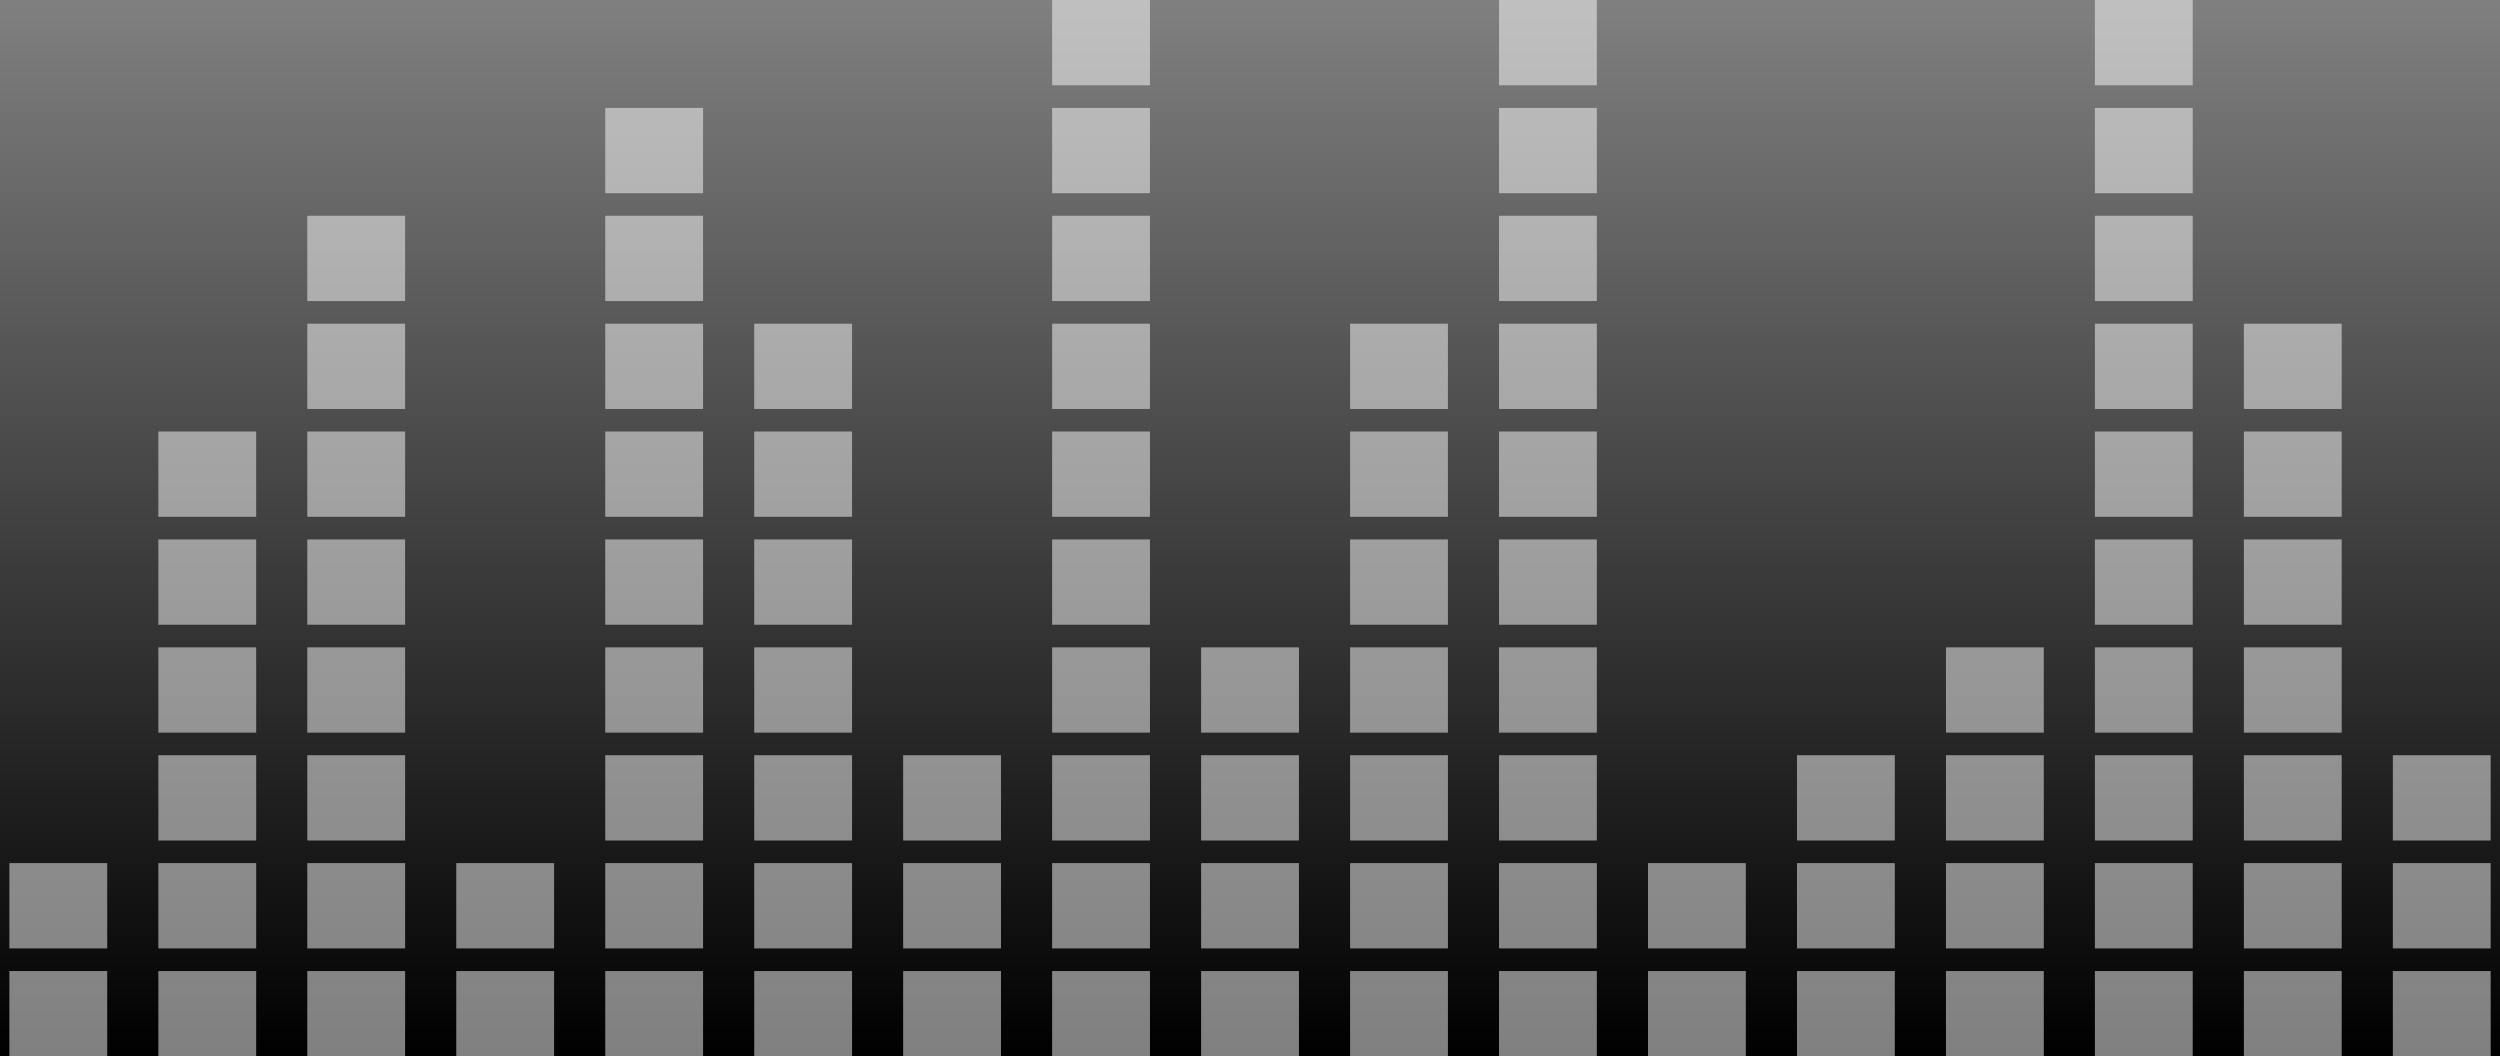 <svg width="1600" height="676" viewBox="0 0 1600 676" fill="none" xmlns="http://www.w3.org/2000/svg">
<rect x="0" y="0" width="1600" height="676" fill="#808080" stroke="none"/>
<g style="mix-blend-mode:overlay" clip-path="url(#clip0_961_3765)">
<rect width="1600" height="676" fill="url(#paint0_linear_961_3765)"/>
<path d="M68.611 552.396H6V606.982H68.611V552.396Z" fill="white" fill-opacity="0.5"/>
<path d="M68.611 621.464H6V676.051H68.611V621.464Z" fill="white" fill-opacity="0.5"/>
<path d="M163.958 276.173H101.348V330.759H163.958V276.173Z" fill="white" fill-opacity="0.5"/>
<path d="M163.958 345.241H101.348V399.827H163.958V345.241Z" fill="white" fill-opacity="0.5"/>
<path d="M163.958 414.31H101.348V468.896H163.958V414.31Z" fill="white" fill-opacity="0.5"/>
<path d="M163.958 483.327H101.348V537.914H163.958V483.327Z" fill="white" fill-opacity="0.5"/>
<path d="M163.958 552.396H101.348V606.982H163.958V552.396Z" fill="white" fill-opacity="0.5"/>
<path d="M163.958 621.464H101.348V676.051H163.958V621.464Z" fill="white" fill-opacity="0.5"/>
<path d="M259.272 138.086H196.661V192.673H259.272V138.086Z" fill="white" fill-opacity="0.5"/>
<path d="M259.272 207.155H196.661V261.741H259.272V207.155Z" fill="white" fill-opacity="0.5"/>
<path d="M259.272 276.173H196.661V330.759H259.272V276.173Z" fill="white" fill-opacity="0.5"/>
<path d="M259.272 345.241H196.661V399.827H259.272V345.241Z" fill="white" fill-opacity="0.5"/>
<path d="M259.272 414.31H196.661V468.896H259.272V414.31Z" fill="white" fill-opacity="0.5"/>
<path d="M259.272 483.327H196.661V537.914H259.272V483.327Z" fill="white" fill-opacity="0.5"/>
<path d="M259.272 552.396H196.661V606.982H259.272V552.396Z" fill="white" fill-opacity="0.5"/>
<path d="M259.272 621.464H196.661V676.051H259.272V621.464Z" fill="white" fill-opacity="0.5"/>
<path d="M354.619 552.396H292.009V606.982H354.619V552.396Z" fill="white" fill-opacity="0.5"/>
<path d="M354.619 621.464H292.009V676.051H354.619V621.464Z" fill="white" fill-opacity="0.5"/>
<path d="M449.966 69.068H387.355V123.655H449.966V69.068Z" fill="white" fill-opacity="0.5"/>
<path d="M449.966 138.086H387.355V192.673H449.966V138.086Z" fill="white" fill-opacity="0.5"/>
<path d="M449.966 207.155H387.355V261.741H449.966V207.155Z" fill="white" fill-opacity="0.5"/>
<path d="M449.966 276.173H387.355V330.759H449.966V276.173Z" fill="white" fill-opacity="0.5"/>
<path d="M449.966 345.241H387.355V399.827H449.966V345.241Z" fill="white" fill-opacity="0.5"/>
<path d="M449.966 414.31H387.355V468.896H449.966V414.31Z" fill="white" fill-opacity="0.5"/>
<path d="M449.966 483.327H387.355V537.914H449.966V483.327Z" fill="white" fill-opacity="0.5"/>
<path d="M449.966 552.396H387.355V606.982H449.966V552.396Z" fill="white" fill-opacity="0.5"/>
<path d="M449.966 621.464H387.355V676.051H449.966V621.464Z" fill="white" fill-opacity="0.5"/>
<path d="M545.314 207.155H482.703V261.741H545.314V207.155Z" fill="white" fill-opacity="0.5"/>
<path d="M545.314 276.173H482.703V330.759H545.314V276.173Z" fill="white" fill-opacity="0.5"/>
<path d="M545.314 345.241H482.703V399.827H545.314V345.241Z" fill="white" fill-opacity="0.5"/>
<path d="M545.314 414.31H482.703V468.896H545.314V414.31Z" fill="white" fill-opacity="0.5"/>
<path d="M545.314 483.327H482.703V537.914H545.314V483.327Z" fill="white" fill-opacity="0.5"/>
<path d="M545.314 552.396H482.703V606.982H545.314V552.396Z" fill="white" fill-opacity="0.5"/>
<path d="M545.314 621.464H482.703V676.051H545.314V621.464Z" fill="white" fill-opacity="0.5"/>
<path d="M640.627 621.464H578.017V676.051H640.627V621.464Z" fill="white" fill-opacity="0.5"/>
<path d="M640.627 552.396H578.017V606.982H640.627V552.396Z" fill="white" fill-opacity="0.5"/>
<path d="M640.627 483.327H578.017V537.914H640.627V483.327Z" fill="white" fill-opacity="0.5"/>
<path d="M735.975 0H673.364V54.586H735.975V0Z" fill="white" fill-opacity="0.5"/>
<path d="M735.975 69.068H673.364V123.655H735.975V69.068Z" fill="white" fill-opacity="0.5"/>
<path d="M735.975 138.086H673.364V192.673H735.975V138.086Z" fill="white" fill-opacity="0.5"/>
<path d="M735.975 207.155H673.364V261.741H735.975V207.155Z" fill="white" fill-opacity="0.5"/>
<path d="M735.975 276.173H673.364V330.759H735.975V276.173Z" fill="white" fill-opacity="0.5"/>
<path d="M735.975 345.241H673.364V399.827H735.975V345.241Z" fill="white" fill-opacity="0.5"/>
<path d="M735.975 414.31H673.364V468.896H735.975V414.31Z" fill="white" fill-opacity="0.5"/>
<path d="M735.975 483.327H673.364V537.914H735.975V483.327Z" fill="white" fill-opacity="0.5"/>
<path d="M735.975 552.396H673.364V606.982H735.975V552.396Z" fill="white" fill-opacity="0.5"/>
<path d="M735.975 621.464H673.364V676.051H735.975V621.464Z" fill="white" fill-opacity="0.5"/>
<path d="M831.323 483.327H768.712V537.914H831.323V483.327Z" fill="white" fill-opacity="0.5"/>
<path d="M831.323 414.31H768.712V468.896H831.323V414.31Z" fill="white" fill-opacity="0.5"/>
<path d="M831.323 552.396H768.712V606.982H831.323V552.396Z" fill="white" fill-opacity="0.5"/>
<path d="M831.323 621.464H768.712V676.051H831.323V621.464Z" fill="white" fill-opacity="0.5"/>
<path d="M926.669 207.155H864.059V261.741H926.669V207.155Z" fill="white" fill-opacity="0.5"/>
<path d="M926.669 276.173H864.059V330.759H926.669V276.173Z" fill="white" fill-opacity="0.5"/>
<path d="M926.669 345.241H864.059V399.827H926.669V345.241Z" fill="white" fill-opacity="0.5"/>
<path d="M926.669 414.31H864.059V468.896H926.669V414.31Z" fill="white" fill-opacity="0.5"/>
<path d="M926.669 483.327H864.059V537.914H926.669V483.327Z" fill="white" fill-opacity="0.5"/>
<path d="M926.669 552.396H864.059V606.982H926.669V552.396Z" fill="white" fill-opacity="0.5"/>
<path d="M926.669 621.464H864.059V676.051H926.669V621.464Z" fill="white" fill-opacity="0.5"/>
<path d="M1021.98 0H959.373V54.586H1021.98V0Z" fill="white" fill-opacity="0.5"/>
<path d="M1021.98 69.068H959.373V123.655H1021.98V69.068Z" fill="white" fill-opacity="0.5"/>
<path d="M1021.98 138.086H959.373V192.673H1021.98V138.086Z" fill="white" fill-opacity="0.5"/>
<path d="M1021.98 207.155H959.373V261.741H1021.98V207.155Z" fill="white" fill-opacity="0.5"/>
<path d="M1021.98 276.173H959.373V330.759H1021.98V276.173Z" fill="white" fill-opacity="0.5"/>
<path d="M1021.98 345.241H959.373V399.827H1021.98V345.241Z" fill="white" fill-opacity="0.5"/>
<path d="M1021.98 414.31H959.373V468.896H1021.98V414.31Z" fill="white" fill-opacity="0.5"/>
<path d="M1021.98 483.327H959.373V537.914H1021.98V483.327Z" fill="white" fill-opacity="0.5"/>
<path d="M1021.98 552.396H959.373V606.982H1021.98V552.396Z" fill="white" fill-opacity="0.5"/>
<path d="M1021.98 621.464H959.373V676.051H1021.98V621.464Z" fill="white" fill-opacity="0.5"/>
<path d="M1117.33 621.464H1054.72V676.051H1117.33V621.464Z" fill="white" fill-opacity="0.5"/>
<path d="M1212.68 552.396H1150.07V606.982H1212.68V552.396Z" fill="white" fill-opacity="0.5"/>
<path d="M1212.68 483.327H1150.07V537.914H1212.68V483.327Z" fill="white" fill-opacity="0.5"/>
<path d="M1117.33 552.396H1054.72V606.982H1117.33V552.396Z" fill="white" fill-opacity="0.5"/>
<path d="M1212.68 621.464H1150.07V676.051H1212.68V621.464Z" fill="white" fill-opacity="0.5"/>
<path d="M1308.03 414.31H1245.41V468.896H1308.03V414.31Z" fill="white" fill-opacity="0.5"/>
<path d="M1308.03 483.327H1245.41V537.914H1308.03V483.327Z" fill="white" fill-opacity="0.5"/>
<path d="M1308.03 552.396H1245.41V606.982H1308.03V552.396Z" fill="white" fill-opacity="0.5"/>
<path d="M1308.03 621.464H1245.41V676.051H1308.03V621.464Z" fill="white" fill-opacity="0.5"/>
<path d="M1403.34 0H1340.73V54.586H1403.34V0Z" fill="white" fill-opacity="0.5"/>
<path d="M1403.34 69.068H1340.73V123.655H1403.34V69.068Z" fill="white" fill-opacity="0.5"/>
<path d="M1403.34 138.086H1340.73V192.673H1403.34V138.086Z" fill="white" fill-opacity="0.5"/>
<path d="M1403.34 207.155H1340.73V261.741H1403.34V207.155Z" fill="white" fill-opacity="0.5"/>
<path d="M1403.34 276.173H1340.73V330.759H1403.34V276.173Z" fill="white" fill-opacity="0.5"/>
<path d="M1403.34 345.241H1340.73V399.827H1403.34V345.241Z" fill="white" fill-opacity="0.5"/>
<path d="M1403.34 414.31H1340.73V468.896H1403.34V414.31Z" fill="white" fill-opacity="0.5"/>
<path d="M1403.34 483.327H1340.73V537.914H1403.34V483.327Z" fill="white" fill-opacity="0.5"/>
<path d="M1403.34 552.396H1340.73V606.982H1403.34V552.396Z" fill="white" fill-opacity="0.5"/>
<path d="M1403.34 621.464H1340.73V676.051H1403.34V621.464Z" fill="white" fill-opacity="0.5"/>
<path d="M1498.69 207.155H1436.08V261.741H1498.69V207.155Z" fill="white" fill-opacity="0.5"/>
<path d="M1498.69 276.173H1436.08V330.759H1498.69V276.173Z" fill="white" fill-opacity="0.5"/>
<path d="M1498.69 345.241H1436.08V399.827H1498.69V345.241Z" fill="white" fill-opacity="0.5"/>
<path d="M1498.69 414.31H1436.08V468.896H1498.69V414.31Z" fill="white" fill-opacity="0.5"/>
<path d="M1498.69 483.327H1436.08V537.914H1498.69V483.327Z" fill="white" fill-opacity="0.5"/>
<path d="M1498.69 552.396H1436.08V606.982H1498.69V552.396Z" fill="white" fill-opacity="0.5"/>
<path d="M1498.69 621.464H1436.08V676.051H1498.69V621.464Z" fill="white" fill-opacity="0.5"/>
<path d="M1594.03 483.327H1531.42V537.914H1594.03V483.327Z" fill="white" fill-opacity="0.5"/>
<path d="M1594.03 552.396H1531.42V606.982H1594.03V552.396Z" fill="white" fill-opacity="0.5"/>
<path d="M1594.03 621.464H1531.42V676.051H1594.03V621.464Z" fill="white" fill-opacity="0.5"/>
</g>
<defs>
<linearGradient id="paint0_linear_961_3765" x1="818.136" y1="676" x2="818.136" y2="0" gradientUnits="userSpaceOnUse">
<stop/>
<stop offset="1" stop-opacity="0"/>
</linearGradient>
<clipPath id="clip0_961_3765">
<rect width="1600" height="676" fill="white"/>
</clipPath>
</defs>
</svg>
